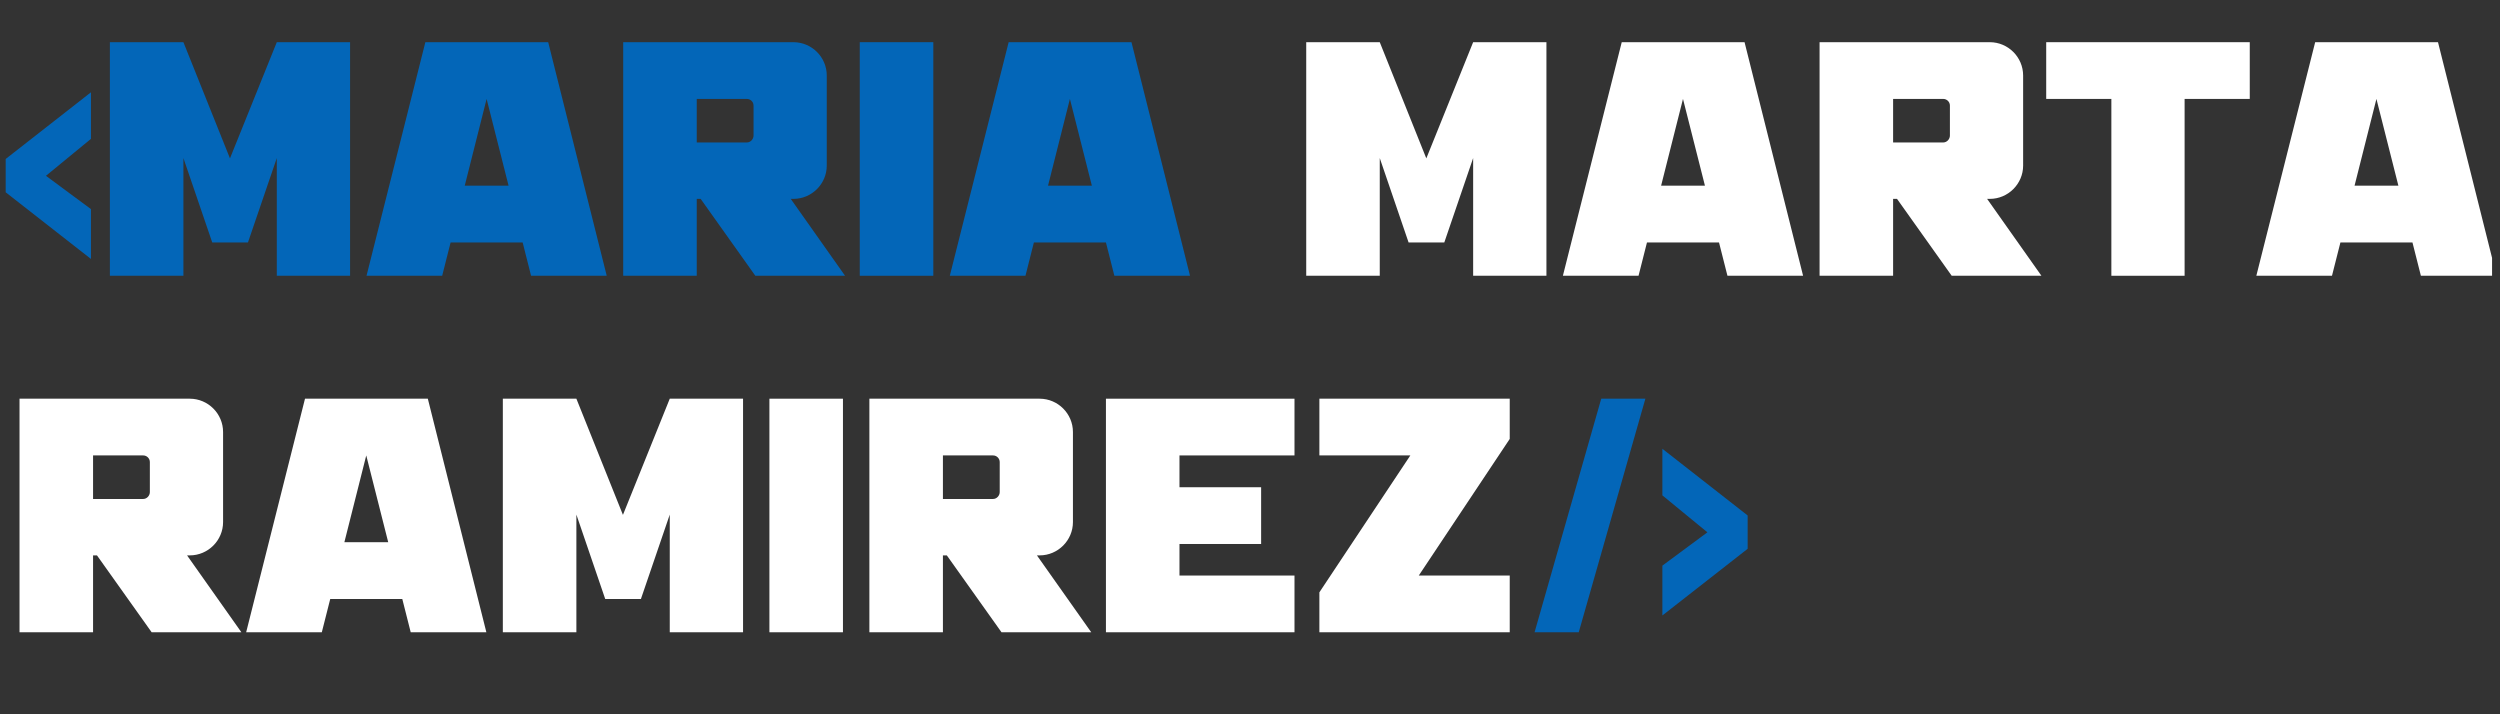 <svg xmlns="http://www.w3.org/2000/svg" xmlns:xlink="http://www.w3.org/1999/xlink" width="210" zoomAndPan="magnify" viewBox="0 0 157.5 45" height="60" preserveAspectRatio="xMidYMid meet" version="1.0"><rect x="0" y="0" width="157.5" height="45" fill="#333333" stroke="none"/><defs><g/><clipPath id="4a92882677"><path d="M 142 2 L 157 2 L 157 18 L 142 18 Z M 142 2 " clip-rule="nonzero"/></clipPath></defs><g fill="#0366b8" fill-opacity="1"><g transform="translate(-0, 17.373)"><g><path d="M 5.73 -11.559 L 0.359 -7.359 L 0.359 -5.258 L 5.73 -1.059 L 5.73 -4.199 L 2.895 -6.297 L 5.73 -8.625 Z M 5.73 -11.559 "/></g></g></g><g fill="#0366b8" fill-opacity="1"><g transform="translate(6.09, 17.373)"><g><path d="M 0.832 -14.715 L 0.832 0 L 5.465 0 L 5.465 -7.414 L 7.281 -2.098 L 9.531 -2.098 L 11.348 -7.414 L 11.348 0 L 15.965 0 L 15.965 -14.715 L 11.348 -14.715 L 8.398 -7.395 L 5.465 -14.715 Z M 0.832 -14.715 "/></g></g></g><g fill="#0366b8" fill-opacity="1"><g transform="translate(22.884, 17.373)"><g><path d="M 3.914 -14.715 L 0.207 0 L 4.973 0 L 5.504 -2.098 L 10.043 -2.098 L 10.574 0 L 15.34 0 L 11.652 -14.715 Z M 6.395 -5.676 L 7.773 -11.141 L 9.156 -5.676 Z M 6.395 -5.676 "/></g></g></g><g fill="#0366b8" fill-opacity="1"><g transform="translate(38.43, 17.373)"><g><path d="M 0.832 -14.715 L 0.832 0 L 5.465 0 L 5.465 -4.844 L 5.711 -4.844 L 9.156 0 L 14.809 0 L 11.387 -4.844 L 11.559 -4.844 C 12.711 -4.844 13.656 -5.789 13.656 -6.941 L 13.656 -12.617 C 13.656 -13.77 12.711 -14.715 11.559 -14.715 Z M 5.465 -8.398 L 5.465 -11.141 L 8.625 -11.141 C 8.852 -11.141 9.043 -10.953 9.043 -10.723 L 9.043 -8.832 C 9.043 -8.605 8.852 -8.398 8.625 -8.398 Z M 5.465 -8.398 "/></g></g></g><g fill="#0366b8" fill-opacity="1"><g transform="translate(53.333, 17.373)"><g><path d="M 0.832 -14.715 L 0.832 0 L 5.465 0 L 5.465 -14.715 Z M 0.832 -14.715 "/></g></g></g><g fill="#0366b8" fill-opacity="1"><g transform="translate(59.631, 17.373)"><g><path d="M 3.914 -14.715 L 0.207 0 L 4.973 0 L 5.504 -2.098 L 10.043 -2.098 L 10.574 0 L 15.34 0 L 11.652 -14.715 Z M 6.395 -5.676 L 7.773 -11.141 L 9.156 -5.676 Z M 6.395 -5.676 "/></g></g></g><g fill="#bf0a26" fill-opacity="1"><g transform="translate(75.17, 17.373)"><g/></g></g><g fill="#ffffff" fill-opacity="1"><g transform="translate(81.46, 17.373)"><g><path d="M 0.832 -14.715 L 0.832 0 L 5.465 0 L 5.465 -7.414 L 7.281 -2.098 L 9.531 -2.098 L 11.348 -7.414 L 11.348 0 L 15.965 0 L 15.965 -14.715 L 11.348 -14.715 L 8.398 -7.395 L 5.465 -14.715 Z M 0.832 -14.715 "/></g></g></g><g fill="#ffffff" fill-opacity="1"><g transform="translate(98.255, 17.373)"><g><path d="M 3.914 -14.715 L 0.207 0 L 4.973 0 L 5.504 -2.098 L 10.043 -2.098 L 10.574 0 L 15.34 0 L 11.652 -14.715 Z M 6.395 -5.676 L 7.773 -11.141 L 9.156 -5.676 Z M 6.395 -5.676 "/></g></g></g><g fill="#ffffff" fill-opacity="1"><g transform="translate(113.801, 17.373)"><g><path d="M 0.832 -14.715 L 0.832 0 L 5.465 0 L 5.465 -4.844 L 5.711 -4.844 L 9.156 0 L 14.809 0 L 11.387 -4.844 L 11.559 -4.844 C 12.711 -4.844 13.656 -5.789 13.656 -6.941 L 13.656 -12.617 C 13.656 -13.77 12.711 -14.715 11.559 -14.715 Z M 5.465 -8.398 L 5.465 -11.141 L 8.625 -11.141 C 8.852 -11.141 9.043 -10.953 9.043 -10.723 L 9.043 -8.832 C 9.043 -8.605 8.852 -8.398 8.625 -8.398 Z M 5.465 -8.398 "/></g></g></g><g fill="#ffffff" fill-opacity="1"><g transform="translate(128.704, 17.373)"><g><path d="M 0.207 -14.715 L 0.207 -11.141 L 4.312 -11.141 L 4.312 0 L 8.926 0 L 8.926 -11.141 L 13.031 -11.141 L 13.031 -14.715 Z M 0.207 -14.715 "/></g></g></g><g clip-path="url(#4a92882677)"><g fill="#ffffff" fill-opacity="1"><g transform="translate(141.942, 17.373)"><g><path d="M 3.914 -14.715 L 0.207 0 L 4.973 0 L 5.504 -2.098 L 10.043 -2.098 L 10.574 0 L 15.34 0 L 11.652 -14.715 Z M 6.395 -5.676 L 7.773 -11.141 L 9.156 -5.676 Z M 6.395 -5.676 "/></g></g></g></g><g fill="#ffffff" fill-opacity="1"><g transform="translate(0.398, 39.833)"><g><path d="M 0.832 -14.715 L 0.832 0 L 5.465 0 L 5.465 -4.844 L 5.711 -4.844 L 9.156 0 L 14.809 0 L 11.387 -4.844 L 11.559 -4.844 C 12.711 -4.844 13.656 -5.789 13.656 -6.941 L 13.656 -12.617 C 13.656 -13.77 12.711 -14.715 11.559 -14.715 Z M 5.465 -8.398 L 5.465 -11.141 L 8.625 -11.141 C 8.852 -11.141 9.043 -10.953 9.043 -10.723 L 9.043 -8.832 C 9.043 -8.605 8.852 -8.398 8.625 -8.398 Z M 5.465 -8.398 "/></g></g></g><g fill="#ffffff" fill-opacity="1"><g transform="translate(15.301, 39.833)"><g><path d="M 3.914 -14.715 L 0.207 0 L 4.973 0 L 5.504 -2.098 L 10.043 -2.098 L 10.574 0 L 15.34 0 L 11.652 -14.715 Z M 6.395 -5.676 L 7.773 -11.141 L 9.156 -5.676 Z M 6.395 -5.676 "/></g></g></g><g fill="#ffffff" fill-opacity="1"><g transform="translate(30.847, 39.833)"><g><path d="M 0.832 -14.715 L 0.832 0 L 5.465 0 L 5.465 -7.414 L 7.281 -2.098 L 9.531 -2.098 L 11.348 -7.414 L 11.348 0 L 15.965 0 L 15.965 -14.715 L 11.348 -14.715 L 8.398 -7.395 L 5.465 -14.715 Z M 0.832 -14.715 "/></g></g></g><g fill="#ffffff" fill-opacity="1"><g transform="translate(47.641, 39.833)"><g><path d="M 0.832 -14.715 L 0.832 0 L 5.465 0 L 5.465 -14.715 Z M 0.832 -14.715 "/></g></g></g><g fill="#ffffff" fill-opacity="1"><g transform="translate(53.939, 39.833)"><g><path d="M 0.832 -14.715 L 0.832 0 L 5.465 0 L 5.465 -4.844 L 5.711 -4.844 L 9.156 0 L 14.809 0 L 11.387 -4.844 L 11.559 -4.844 C 12.711 -4.844 13.656 -5.789 13.656 -6.941 L 13.656 -12.617 C 13.656 -13.77 12.711 -14.715 11.559 -14.715 Z M 5.465 -8.398 L 5.465 -11.141 L 8.625 -11.141 C 8.852 -11.141 9.043 -10.953 9.043 -10.723 L 9.043 -8.832 C 9.043 -8.605 8.852 -8.398 8.625 -8.398 Z M 5.465 -8.398 "/></g></g></g><g fill="#ffffff" fill-opacity="1"><g transform="translate(68.842, 39.833)"><g><path d="M 0.832 -14.715 L 0.832 0 L 12.711 0 L 12.711 -3.574 L 5.465 -3.574 L 5.465 -5.562 L 10.609 -5.562 L 10.609 -9.137 L 5.465 -9.137 L 5.465 -11.141 L 12.711 -11.141 L 12.711 -14.715 Z M 0.832 -14.715 "/></g></g></g><g fill="#ffffff" fill-opacity="1"><g transform="translate(82.289, 39.833)"><g><path d="M 0.832 -14.715 L 0.832 -11.141 L 6.562 -11.141 L 0.832 -2.516 L 0.832 0 L 12.824 0 L 12.824 -3.574 L 7.094 -3.574 L 12.824 -12.18 L 12.824 -14.715 Z M 0.832 -14.715 "/></g></g></g><g fill="#0366b8" fill-opacity="1"><g transform="translate(95.94, 39.833)"><g><path d="M 4.938 -14.715 L 0.738 0 L 3.52 0 L 7.719 -14.715 Z M 4.938 -14.715 "/></g></g></g><g fill="#0366b8" fill-opacity="1"><g transform="translate(104.371, 39.833)"><g><path d="M 0.359 -11.559 L 0.359 -8.625 L 3.195 -6.297 L 0.359 -4.199 L 0.359 -1.059 L 5.73 -5.258 L 5.73 -7.359 Z M 0.359 -11.559 "/></g></g></g></svg>
